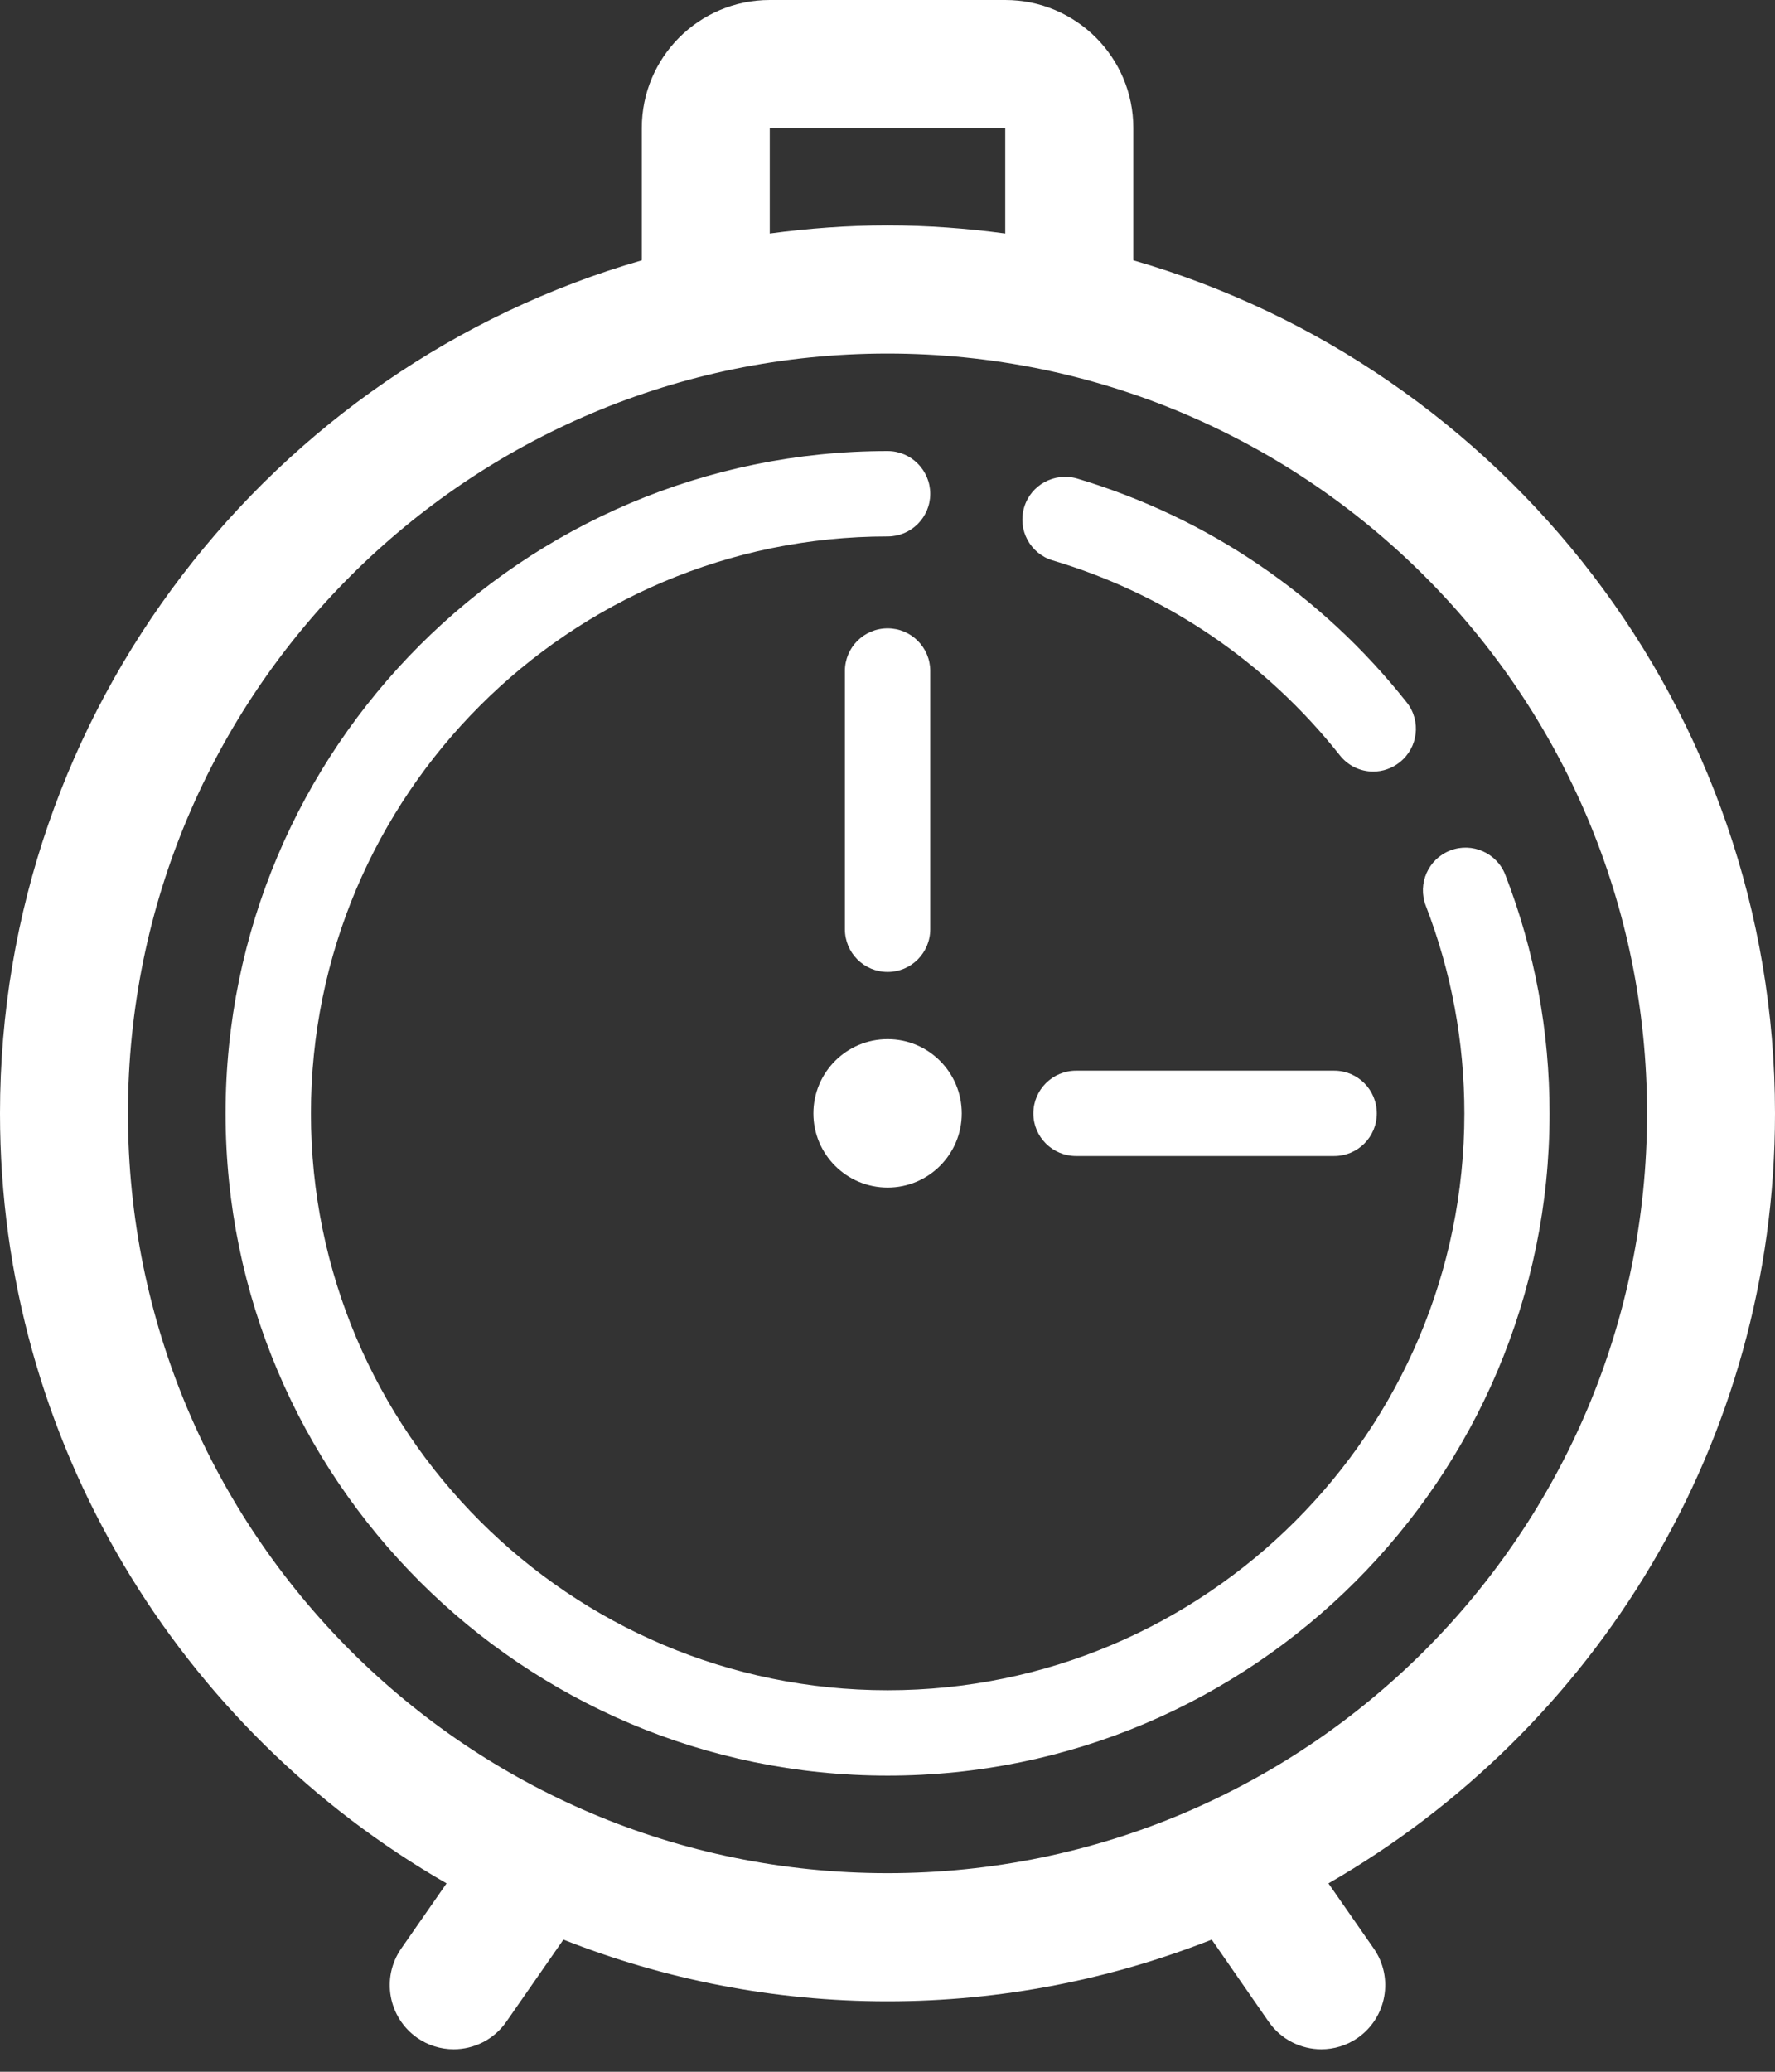 <svg width="12" height="14" viewBox="0 0 12 14" fill="none" xmlns="http://www.w3.org/2000/svg">
<rect x="0" y="0" width="12" height="14" fill="#333333" stroke="none"/>
<path d="M12 7.524C12 4.792 10.164 2.482 7.662 1.759V0.865C7.662 0.387 7.274 0 6.796 0H5.204C4.726 0 4.339 0.387 4.339 0.865V1.759C1.836 2.482 0 4.792 0 7.524C0 9.747 1.217 11.691 3.019 12.727L2.712 13.168C2.576 13.365 2.625 13.634 2.821 13.771C2.893 13.821 2.979 13.848 3.067 13.848C3.204 13.848 3.339 13.783 3.423 13.662L3.809 13.107C4.488 13.375 5.227 13.524 6 13.524C6.773 13.524 7.512 13.375 8.192 13.107L8.577 13.662C8.661 13.783 8.796 13.848 8.933 13.848C9.018 13.848 9.104 13.823 9.179 13.771C9.375 13.634 9.424 13.365 9.288 13.168L8.981 12.727C10.784 11.691 12 9.747 12 7.524ZM5.204 0.865H6.796V1.578C6.536 1.543 6.27 1.523 6 1.523C5.73 1.523 5.465 1.543 5.204 1.578V0.865ZM6 12.658C3.164 12.658 0.865 10.359 0.865 7.524C0.865 4.688 3.164 2.389 6 2.389C8.836 2.389 11.135 4.688 11.135 7.524C11.135 10.359 8.836 12.658 6 12.658Z" fill="white"/>
<path d="M10.177 5.912C10.12 5.764 9.952 5.69 9.805 5.747C9.656 5.804 9.582 5.971 9.639 6.12C9.812 6.568 9.9 7.04 9.9 7.524C9.9 9.674 8.151 11.422 6.001 11.422C3.851 11.422 2.102 9.674 2.102 7.524C2.102 5.374 3.851 3.625 6.001 3.625C6.16 3.625 6.289 3.496 6.289 3.337C6.289 3.178 6.16 3.048 6.001 3.048C3.533 3.048 1.525 5.056 1.525 7.524C1.525 9.992 3.533 11.999 6.001 11.999C8.469 11.999 10.476 9.992 10.476 7.524C10.476 6.969 10.376 6.426 10.177 5.912Z" fill="white"/>
<path d="M7.117 3.787C7.886 4.016 8.557 4.472 9.058 5.104C9.085 5.138 9.119 5.166 9.158 5.185C9.197 5.204 9.24 5.214 9.284 5.214C9.347 5.214 9.41 5.193 9.463 5.151C9.588 5.052 9.609 4.871 9.51 4.746C8.935 4.021 8.165 3.498 7.283 3.234C7.13 3.189 6.969 3.276 6.924 3.428C6.878 3.581 6.965 3.742 7.117 3.787ZM5.499 7.524C5.499 7.8 5.723 8.025 6.001 8.025C6.278 8.025 6.502 7.8 6.502 7.524C6.502 7.247 6.278 7.022 6.001 7.022C5.723 7.022 5.499 7.247 5.499 7.524ZM6.289 6.279V4.534C6.289 4.375 6.16 4.246 6.001 4.246C5.841 4.246 5.712 4.375 5.712 4.534V6.279C5.712 6.439 5.841 6.568 6.001 6.568C6.16 6.568 6.289 6.439 6.289 6.279ZM9.02 7.235H7.275C7.116 7.235 6.986 7.364 6.986 7.524C6.986 7.683 7.116 7.812 7.275 7.812H9.02C9.179 7.812 9.308 7.683 9.308 7.524C9.308 7.364 9.179 7.235 9.02 7.235Z" fill="white"/>
</svg>
